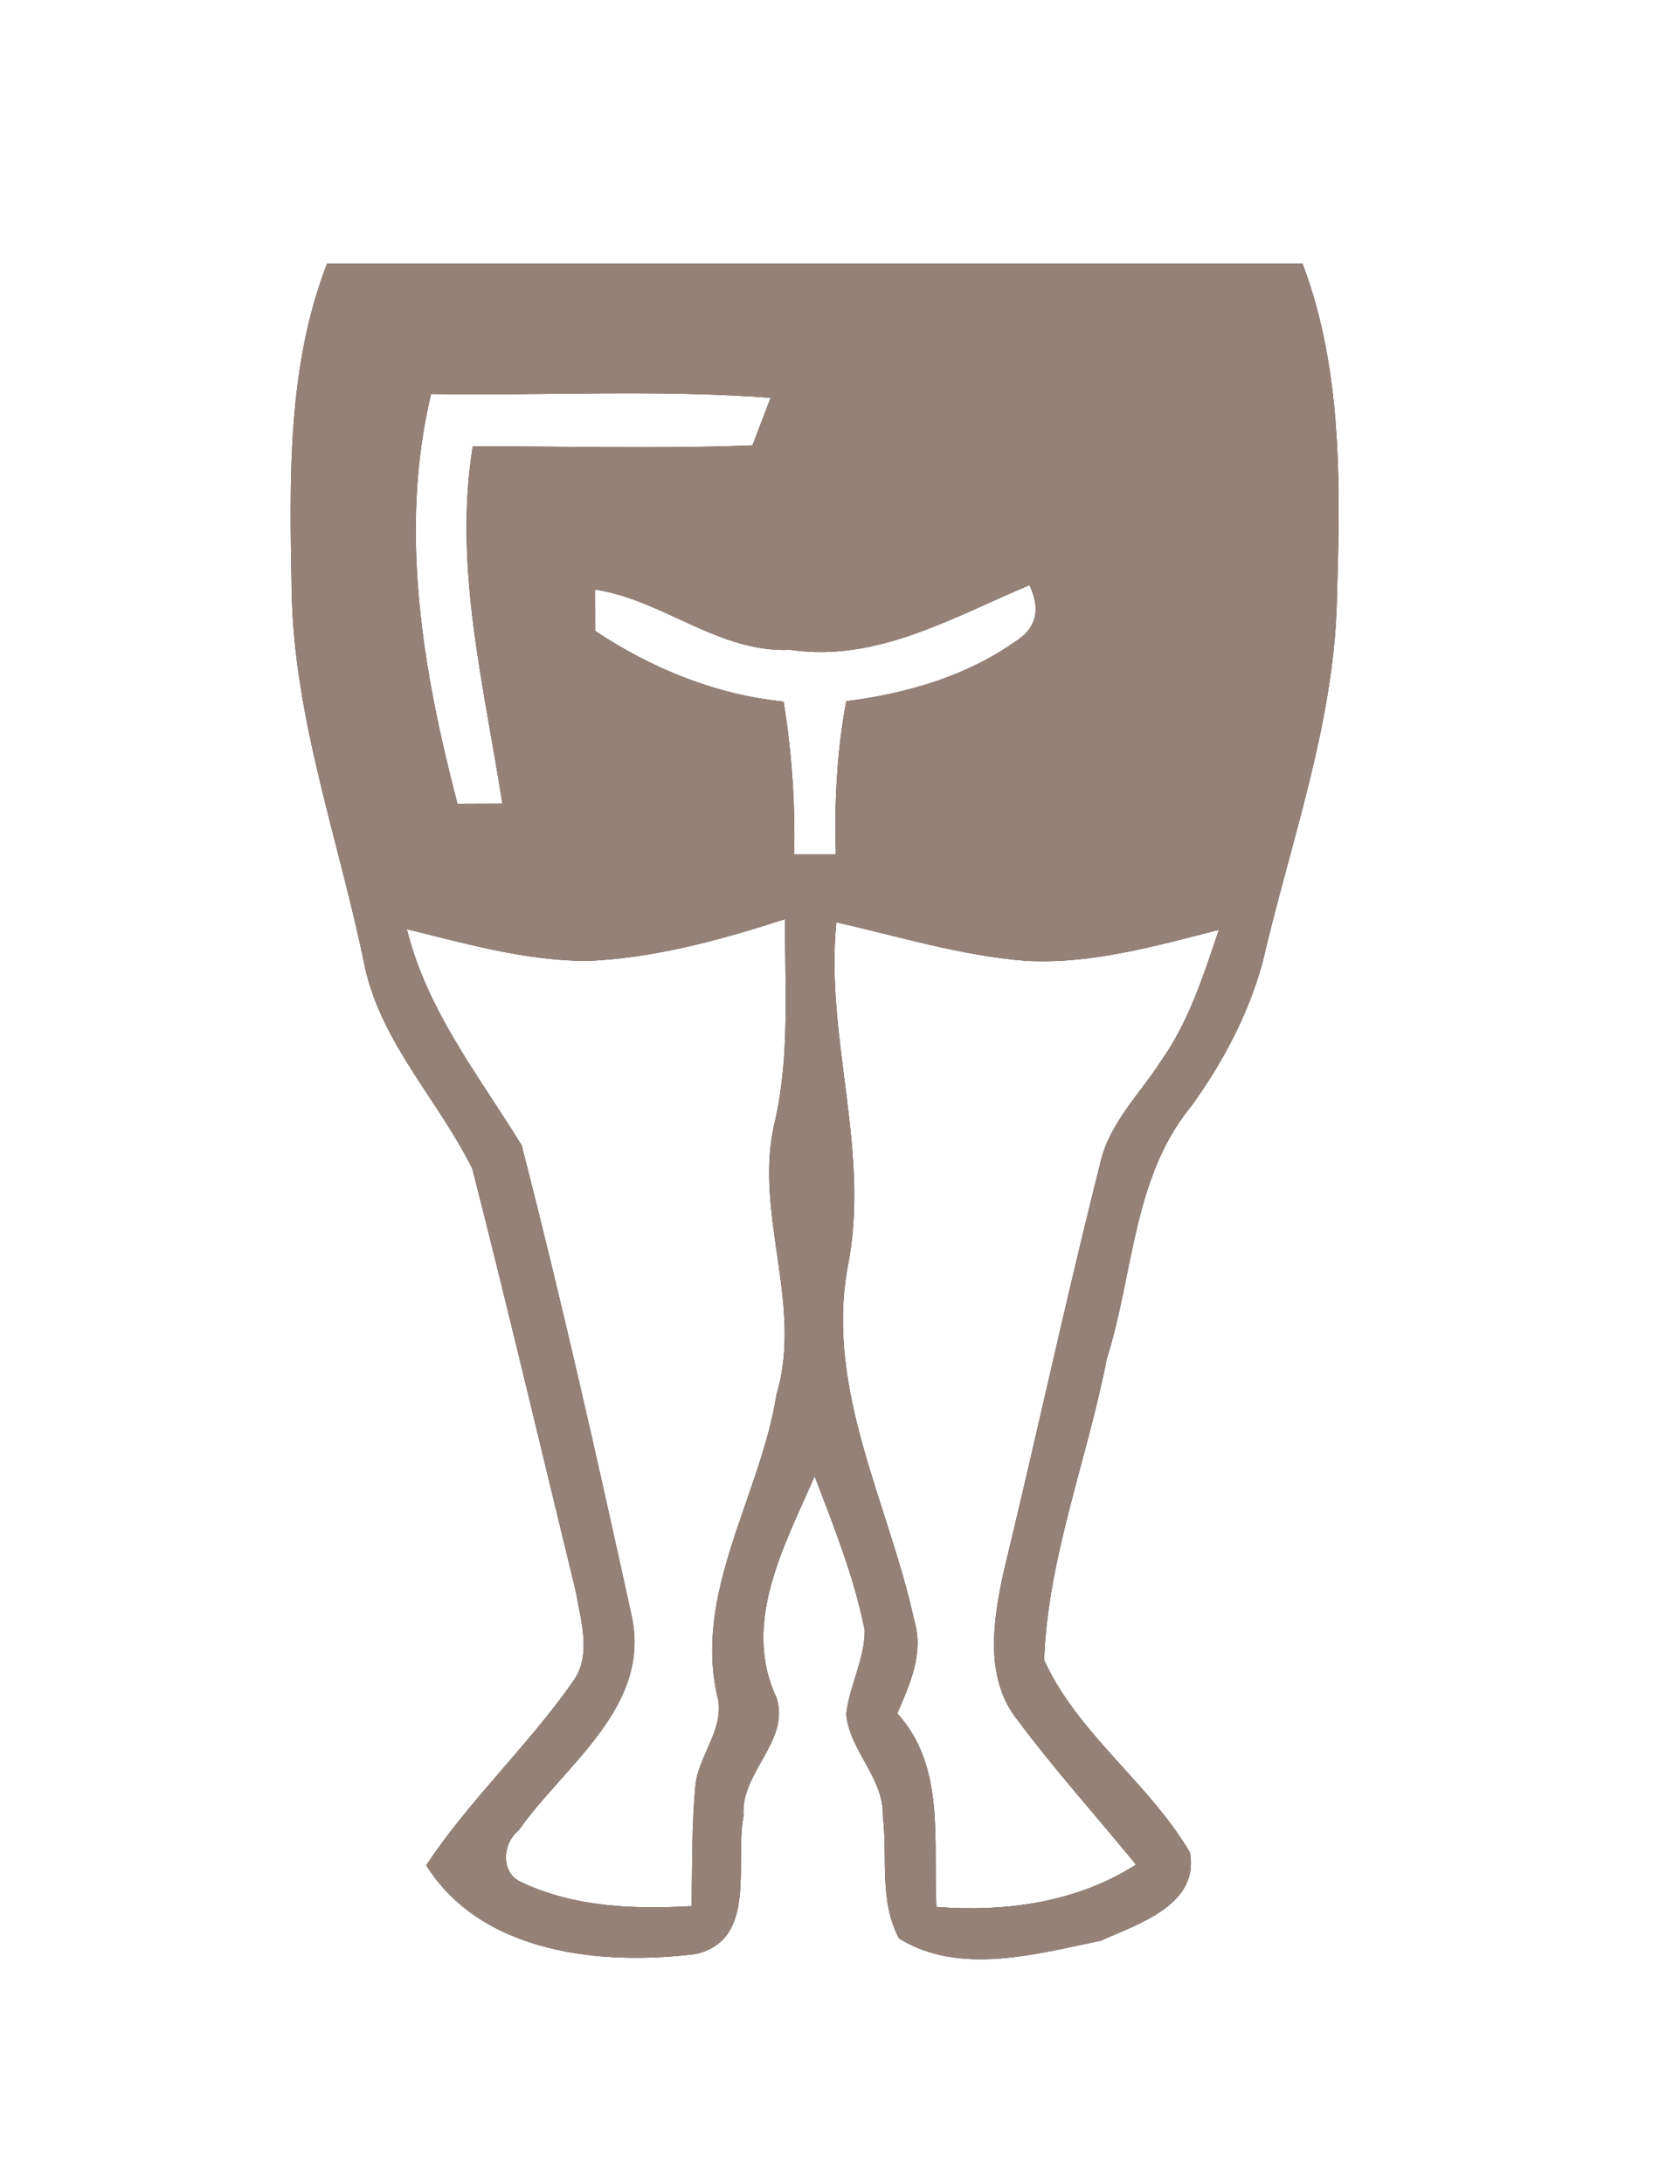 <?xml version="1.0" encoding="UTF-8" ?>
<!DOCTYPE svg PUBLIC "-//W3C//DTD SVG 1.1//EN" "http://www.w3.org/Graphics/SVG/1.1/DTD/svg11.dtd">
<svg width="100pt" height="130pt" viewBox="0 0 100 130" version="1.1" xmlns="http://www.w3.org/2000/svg">
<rect x="0" y="0" width="100" height="130" fill="#333333" stroke="none"/>
<g id="#fffffff">
<path fill="#ffffff" opacity="1.00" d=" M 0.00 0.00 L 100.00 0.00 L 100.00 130.00 L 0.00 130.00 L 0.00 0.00 M 19.47 15.69 C 17.08 21.83 17.24 28.59 17.36 35.08 C 17.47 42.79 20.21 50.08 21.72 57.57 C 22.73 62.13 26.12 65.52 28.12 69.58 C 30.25 77.95 32.24 86.37 34.28 94.76 C 34.57 96.50 35.25 98.54 34.09 100.11 C 31.42 103.93 27.95 107.13 25.37 111.03 C 28.67 116.30 35.80 117.01 41.41 116.31 C 45.12 115.47 43.71 110.85 44.26 108.09 C 44.05 105.52 47.06 103.62 46.22 101.05 C 44.12 96.59 46.72 91.96 48.49 87.87 C 49.64 90.87 50.84 93.88 51.47 97.03 C 51.48 98.76 50.56 100.33 50.37 102.04 C 50.58 104.23 52.62 105.84 52.55 108.10 C 52.85 110.52 52.31 113.16 53.52 115.39 C 57.14 117.61 61.66 116.31 65.52 115.52 C 67.75 114.51 71.39 113.40 70.83 110.27 C 68.40 106.12 64.15 103.21 62.15 98.81 C 62.37 92.70 64.72 86.86 65.88 80.88 C 67.47 75.87 67.42 70.11 70.88 65.88 C 72.76 63.30 74.28 60.43 75.14 57.34 C 76.77 50.26 79.34 43.32 79.57 35.98 C 79.77 29.20 79.97 22.13 77.53 15.69 C 58.17 15.69 38.82 15.69 19.47 15.69 Z" />
<path fill="#ffffff" opacity="1.00" d=" M 25.66 23.45 C 32.39 23.56 39.14 23.17 45.87 23.68 C 45.60 24.39 45.06 25.80 44.79 26.51 C 39.24 26.73 33.69 26.56 28.14 26.57 C 26.98 33.72 28.82 40.81 29.90 47.83 C 29.23 47.83 27.90 47.84 27.23 47.84 C 25.16 39.95 23.73 31.51 25.66 23.45 Z" />
<path fill="#ffffff" opacity="1.00" d=" M 35.41 35.09 C 39.47 35.70 42.77 38.87 47.04 38.68 C 52.20 39.44 56.73 36.73 61.28 34.83 C 61.97 36.30 61.68 37.43 60.40 38.21 C 57.46 40.28 53.91 41.29 50.37 41.74 C 49.81 44.75 49.66 47.81 49.75 50.86 C 49.13 50.86 47.89 50.86 47.27 50.86 C 47.34 47.81 47.13 44.76 46.64 41.76 C 42.59 41.35 38.78 39.79 35.42 37.55 C 35.42 36.94 35.41 35.71 35.41 35.09 Z" />
<path fill="#ffffff" opacity="1.00" d=" M 24.22 55.31 C 27.75 56.18 31.30 57.19 34.97 57.20 C 38.99 57.03 42.91 55.94 46.73 54.71 C 46.71 58.72 47.03 62.78 46.13 66.73 C 44.80 72.14 47.84 77.60 46.22 83.01 C 45.26 89.11 41.18 94.86 42.75 101.19 C 43.04 102.92 41.71 104.39 41.42 106.05 C 41.16 108.51 41.22 110.99 41.16 113.46 C 37.73 113.66 34.12 113.52 30.98 112.01 C 29.76 111.43 29.93 109.69 30.88 108.94 C 33.62 105.04 38.76 101.62 37.60 96.19 C 35.55 86.83 33.44 77.46 31.05 68.17 C 28.51 64.04 25.41 60.15 24.22 55.31 Z" />
<path fill="#ffffff" opacity="1.00" d=" M 49.78 54.90 C 53.51 55.74 57.20 56.89 61.04 57.19 C 64.96 57.41 68.79 56.30 72.55 55.35 C 71.64 58.04 70.77 60.81 69.11 63.15 C 67.83 65.15 65.99 66.89 65.48 69.29 C 63.44 77.35 61.70 85.49 59.74 93.57 C 59.11 96.47 58.57 99.92 60.60 102.43 C 62.81 105.38 65.28 108.13 67.62 110.99 C 64.09 113.25 59.85 113.82 55.74 113.51 C 55.53 109.59 56.30 105.16 53.41 101.99 C 54.16 100.25 55.01 98.39 54.42 96.46 C 52.91 89.51 49.13 82.78 50.45 75.45 C 51.84 68.55 49.10 61.81 49.78 54.90 Z" />
</g>
<g id="#000000ff">
<path fill="#968176" opacity="1.00" d=" M 19.47 15.69 C 38.82 15.69 58.17 15.69 77.53 15.69 C 79.97 22.13 79.77 29.20 79.57 35.98 C 79.34 43.32 76.77 50.26 75.14 57.34 C 74.28 60.43 72.76 63.30 70.88 65.88 C 67.42 70.11 67.47 75.87 65.88 80.88 C 64.72 86.86 62.37 92.70 62.15 98.81 C 64.15 103.21 68.40 106.12 70.83 110.27 C 71.39 113.40 67.75 114.51 65.52 115.52 C 61.66 116.31 57.14 117.61 53.52 115.39 C 52.31 113.16 52.85 110.52 52.55 108.10 C 52.62 105.84 50.58 104.23 50.37 102.04 C 50.56 100.33 51.48 98.76 51.47 97.03 C 50.84 93.88 49.64 90.87 48.49 87.87 C 46.72 91.96 44.12 96.59 46.22 101.05 C 47.06 103.62 44.05 105.52 44.26 108.09 C 43.71 110.85 45.12 115.47 41.41 116.31 C 35.80 117.01 28.67 116.30 25.37 111.03 C 27.95 107.13 31.42 103.93 34.09 100.11 C 35.25 98.54 34.57 96.50 34.28 94.76 C 32.24 86.37 30.25 77.95 28.12 69.58 C 26.12 65.52 22.73 62.13 21.72 57.57 C 20.21 50.08 17.47 42.79 17.36 35.08 C 17.24 28.59 17.08 21.83 19.47 15.69 M 25.66 23.45 C 23.73 31.51 25.16 39.95 27.23 47.84 C 27.90 47.84 29.23 47.83 29.90 47.83 C 28.82 40.81 26.98 33.72 28.14 26.57 C 33.69 26.56 39.24 26.73 44.79 26.51 C 45.06 25.80 45.60 24.39 45.87 23.68 C 39.14 23.17 32.39 23.56 25.66 23.45 M 35.41 35.09 C 35.41 35.71 35.42 36.94 35.42 37.55 C 38.78 39.79 42.59 41.35 46.64 41.76 C 47.13 44.76 47.34 47.81 47.27 50.86 C 47.89 50.86 49.13 50.86 49.75 50.86 C 49.66 47.81 49.81 44.75 50.37 41.74 C 53.91 41.29 57.46 40.28 60.40 38.21 C 61.68 37.43 61.97 36.30 61.28 34.83 C 56.73 36.73 52.20 39.44 47.04 38.68 C 42.77 38.87 39.47 35.70 35.41 35.09 M 24.22 55.31 C 25.41 60.15 28.51 64.04 31.05 68.17 C 33.44 77.46 35.55 86.83 37.60 96.19 C 38.76 101.62 33.62 105.04 30.88 108.94 C 29.93 109.69 29.76 111.43 30.98 112.01 C 34.12 113.52 37.73 113.66 41.16 113.46 C 41.22 110.99 41.16 108.51 41.42 106.05 C 41.71 104.39 43.04 102.92 42.75 101.19 C 41.18 94.86 45.26 89.11 46.22 83.01 C 47.84 77.60 44.80 72.14 46.13 66.73 C 47.03 62.78 46.71 58.72 46.73 54.71 C 42.91 55.94 38.99 57.03 34.97 57.20 C 31.30 57.19 27.75 56.18 24.22 55.31 M 49.78 54.90 C 49.10 61.81 51.84 68.55 50.45 75.45 C 49.13 82.78 52.91 89.51 54.42 96.46 C 55.01 98.39 54.16 100.25 53.41 101.99 C 56.30 105.16 55.53 109.59 55.74 113.51 C 59.85 113.82 64.09 113.25 67.62 110.99 C 65.28 108.13 62.81 105.38 60.60 102.43 C 58.57 99.92 59.11 96.47 59.74 93.57 C 61.70 85.49 63.44 77.35 65.48 69.29 C 65.99 66.89 67.83 65.15 69.11 63.15 C 70.77 60.81 71.64 58.04 72.55 55.35 C 68.79 56.30 64.96 57.41 61.04 57.19 C 57.20 56.89 53.51 55.74 49.78 54.90 Z" />
</g>
</svg>
